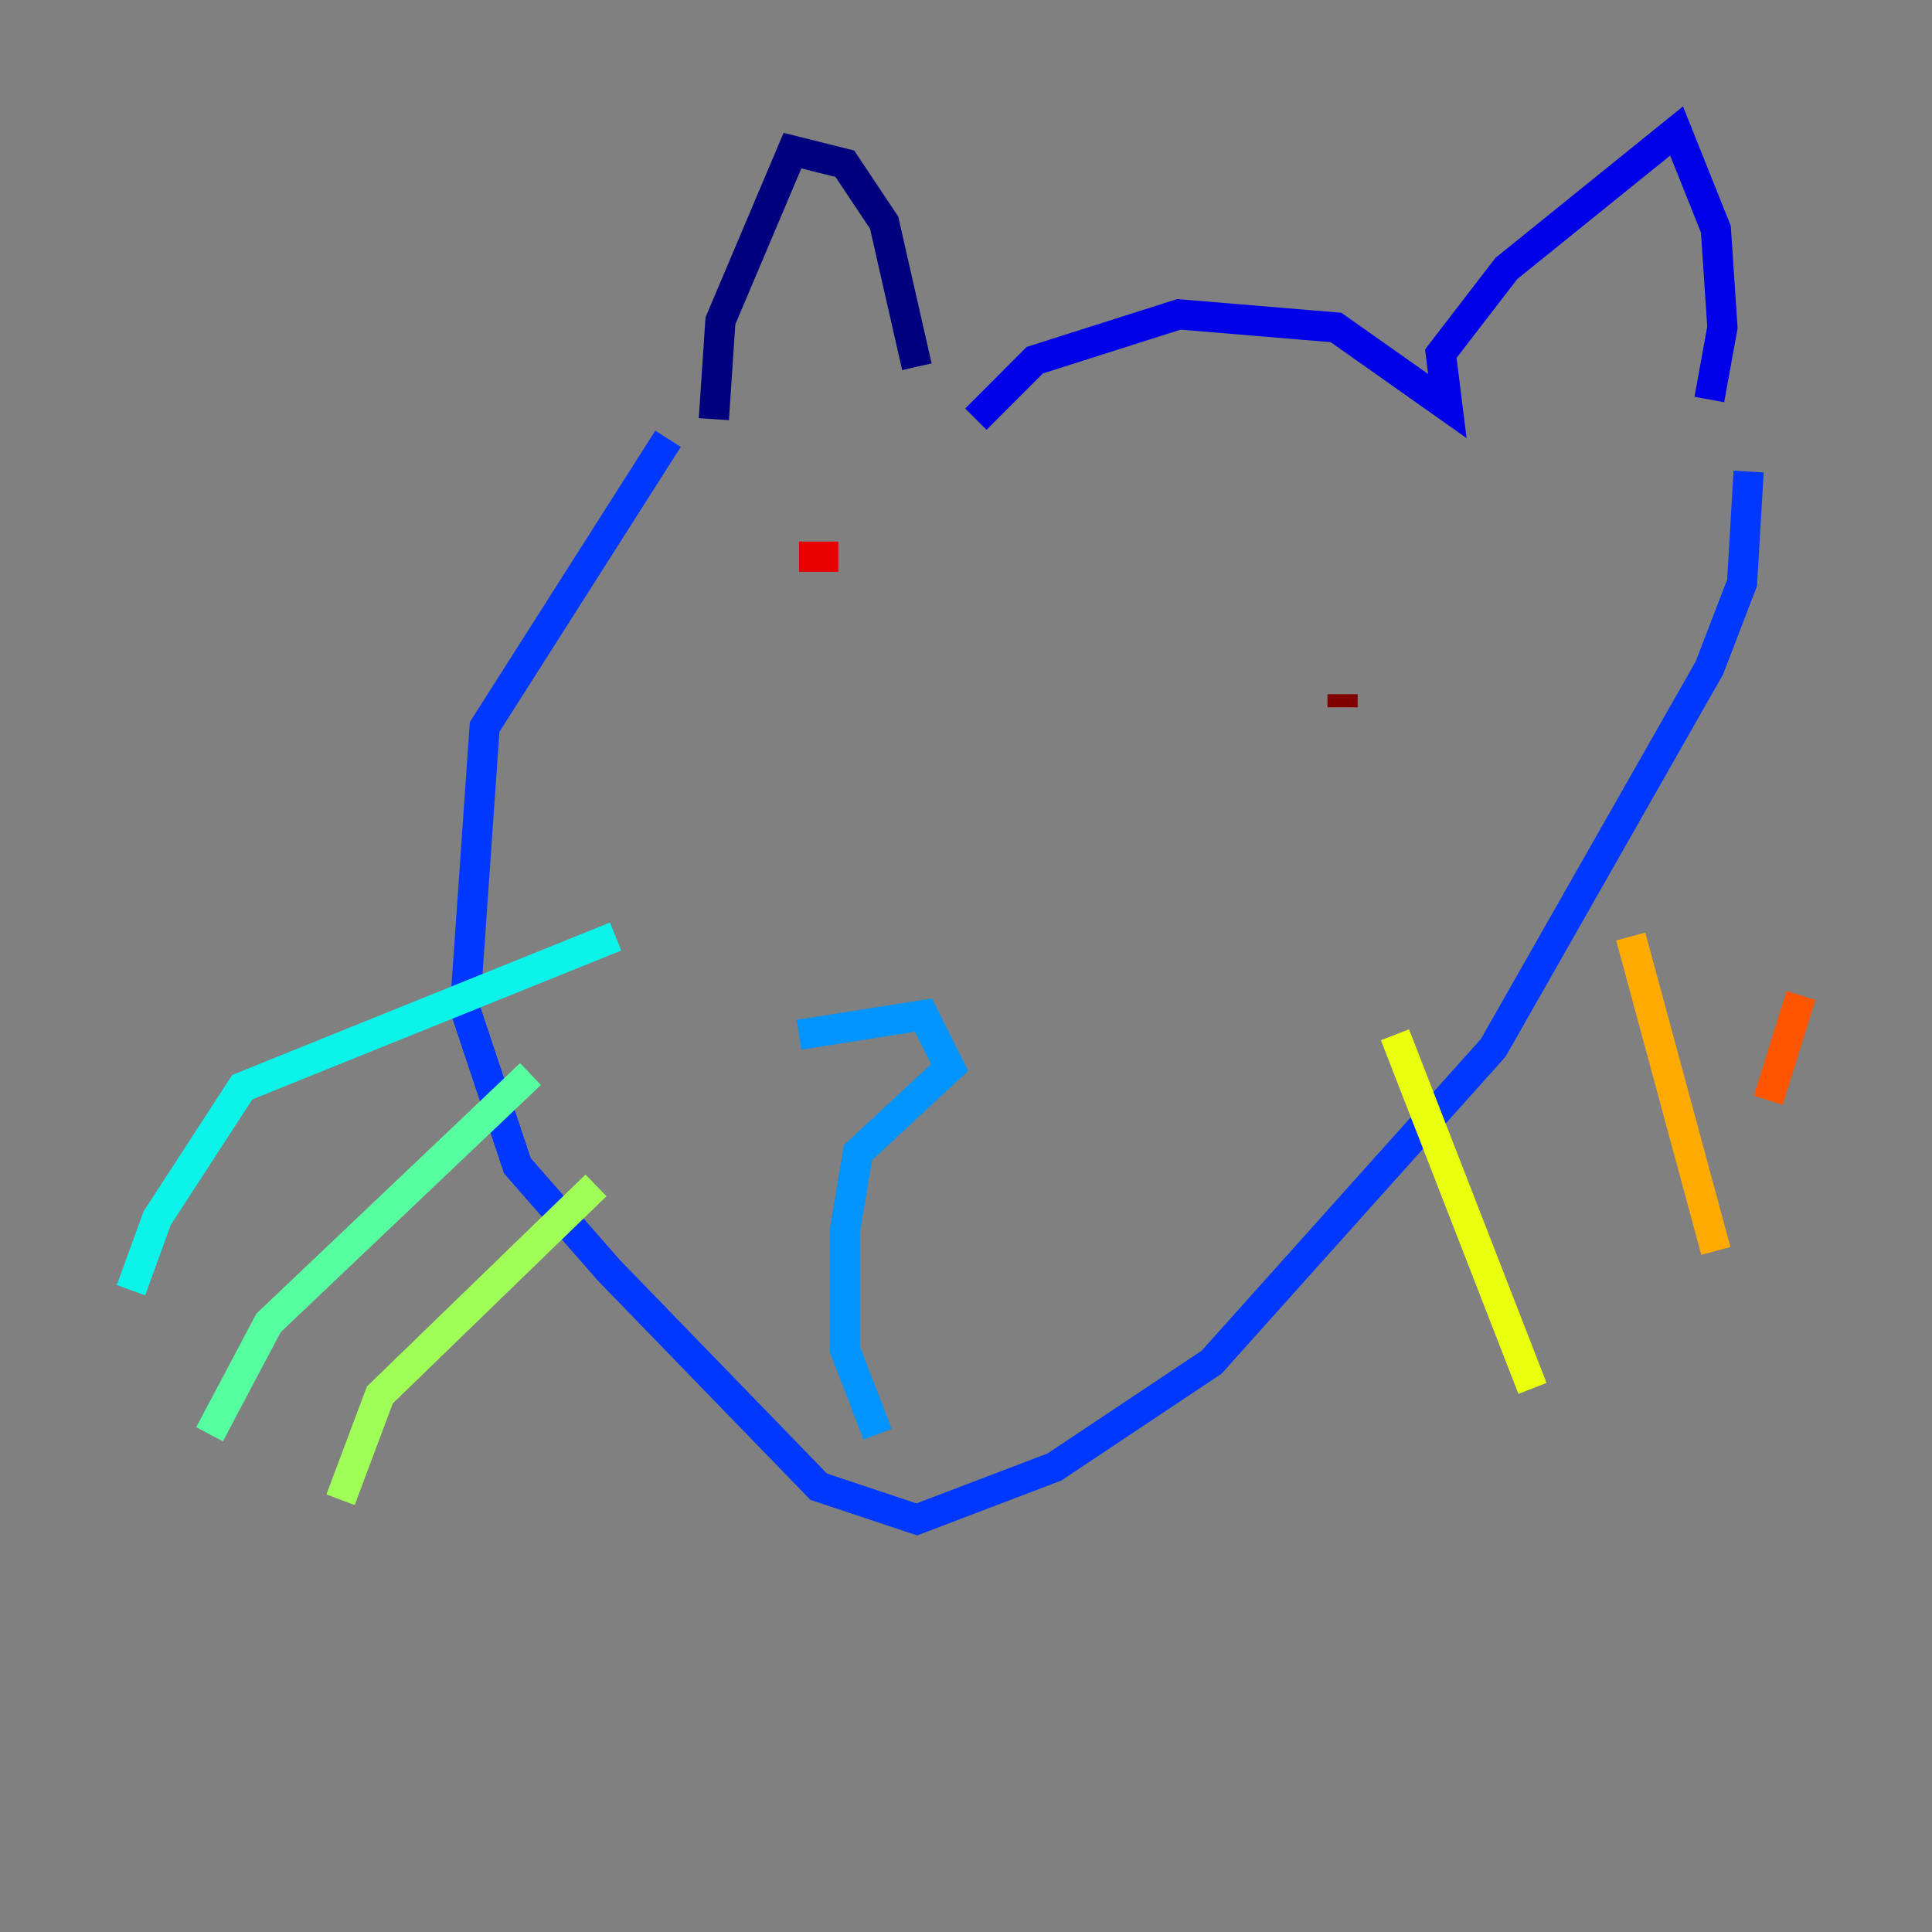 <?xml version="1.0" encoding="utf-8" ?>
<svg baseProfile="tiny" height="128" version="1.2" viewBox="0,0,128,128" width="128" xmlns="http://www.w3.org/2000/svg" xmlns:ev="http://www.w3.org/2001/xml-events" xmlns:xlink="http://www.w3.org/1999/xlink"><rect x="0" y="0" width="128" height="128" fill="#808080" stroke="none"/><defs /><polyline fill="none" points="47.295,27.77 47.729,21.261 52.502,9.98 55.973,10.848 58.576,14.752 60.746,24.298" stroke="#00007f" stroke-width="2" /><polyline fill="none" points="64.651,27.77 68.556,23.864 78.102,20.827 88.515,21.695 95.891,26.902 95.458,23.43 99.797,17.79 111.078,8.678 113.681,15.186 114.115,21.695 113.248,26.468" stroke="#0000e8" stroke-width="2" /><polyline fill="none" points="44.258,29.071 32.108,48.163 30.807,66.82 34.278,77.234 40.352,84.176 54.237,98.495 60.746,100.664 69.858,97.193 80.271,90.251 98.929,69.424 113.248,44.258 115.417,38.617 115.851,31.241" stroke="#0038ff" stroke-width="2" /><polyline fill="none" points="52.936,68.556 61.18,67.254 62.915,70.725 56.841,76.366 55.973,81.573 55.973,89.383 58.142,95.024" stroke="#0094ff" stroke-width="2" /><polyline fill="none" points="40.786,62.047 16.054,72.027 10.414,80.705 8.678,85.478" stroke="#0cf4ea" stroke-width="2" /><polyline fill="none" points="35.146,71.159 17.79,87.647 13.885,95.024" stroke="#56ffa0" stroke-width="2" /><polyline fill="none" points="39.485,78.536 25.166,92.42 22.563,99.363" stroke="#a0ff56" stroke-width="2" /><polyline fill="none" points="92.42,68.556 101.532,91.986" stroke="#eaff0c" stroke-width="2" /><polyline fill="none" points="108.041,62.047 113.681,82.875" stroke="#ffaa00" stroke-width="2" /><polyline fill="none" points="119.322,65.953 117.153,72.895" stroke="#ff5500" stroke-width="2" /><polyline fill="none" points="55.539,36.881 52.936,36.881" stroke="#e80000" stroke-width="2" /><polyline fill="none" points="88.949,46.861 88.949,45.993" stroke="#7f0000" stroke-width="2" /></svg>